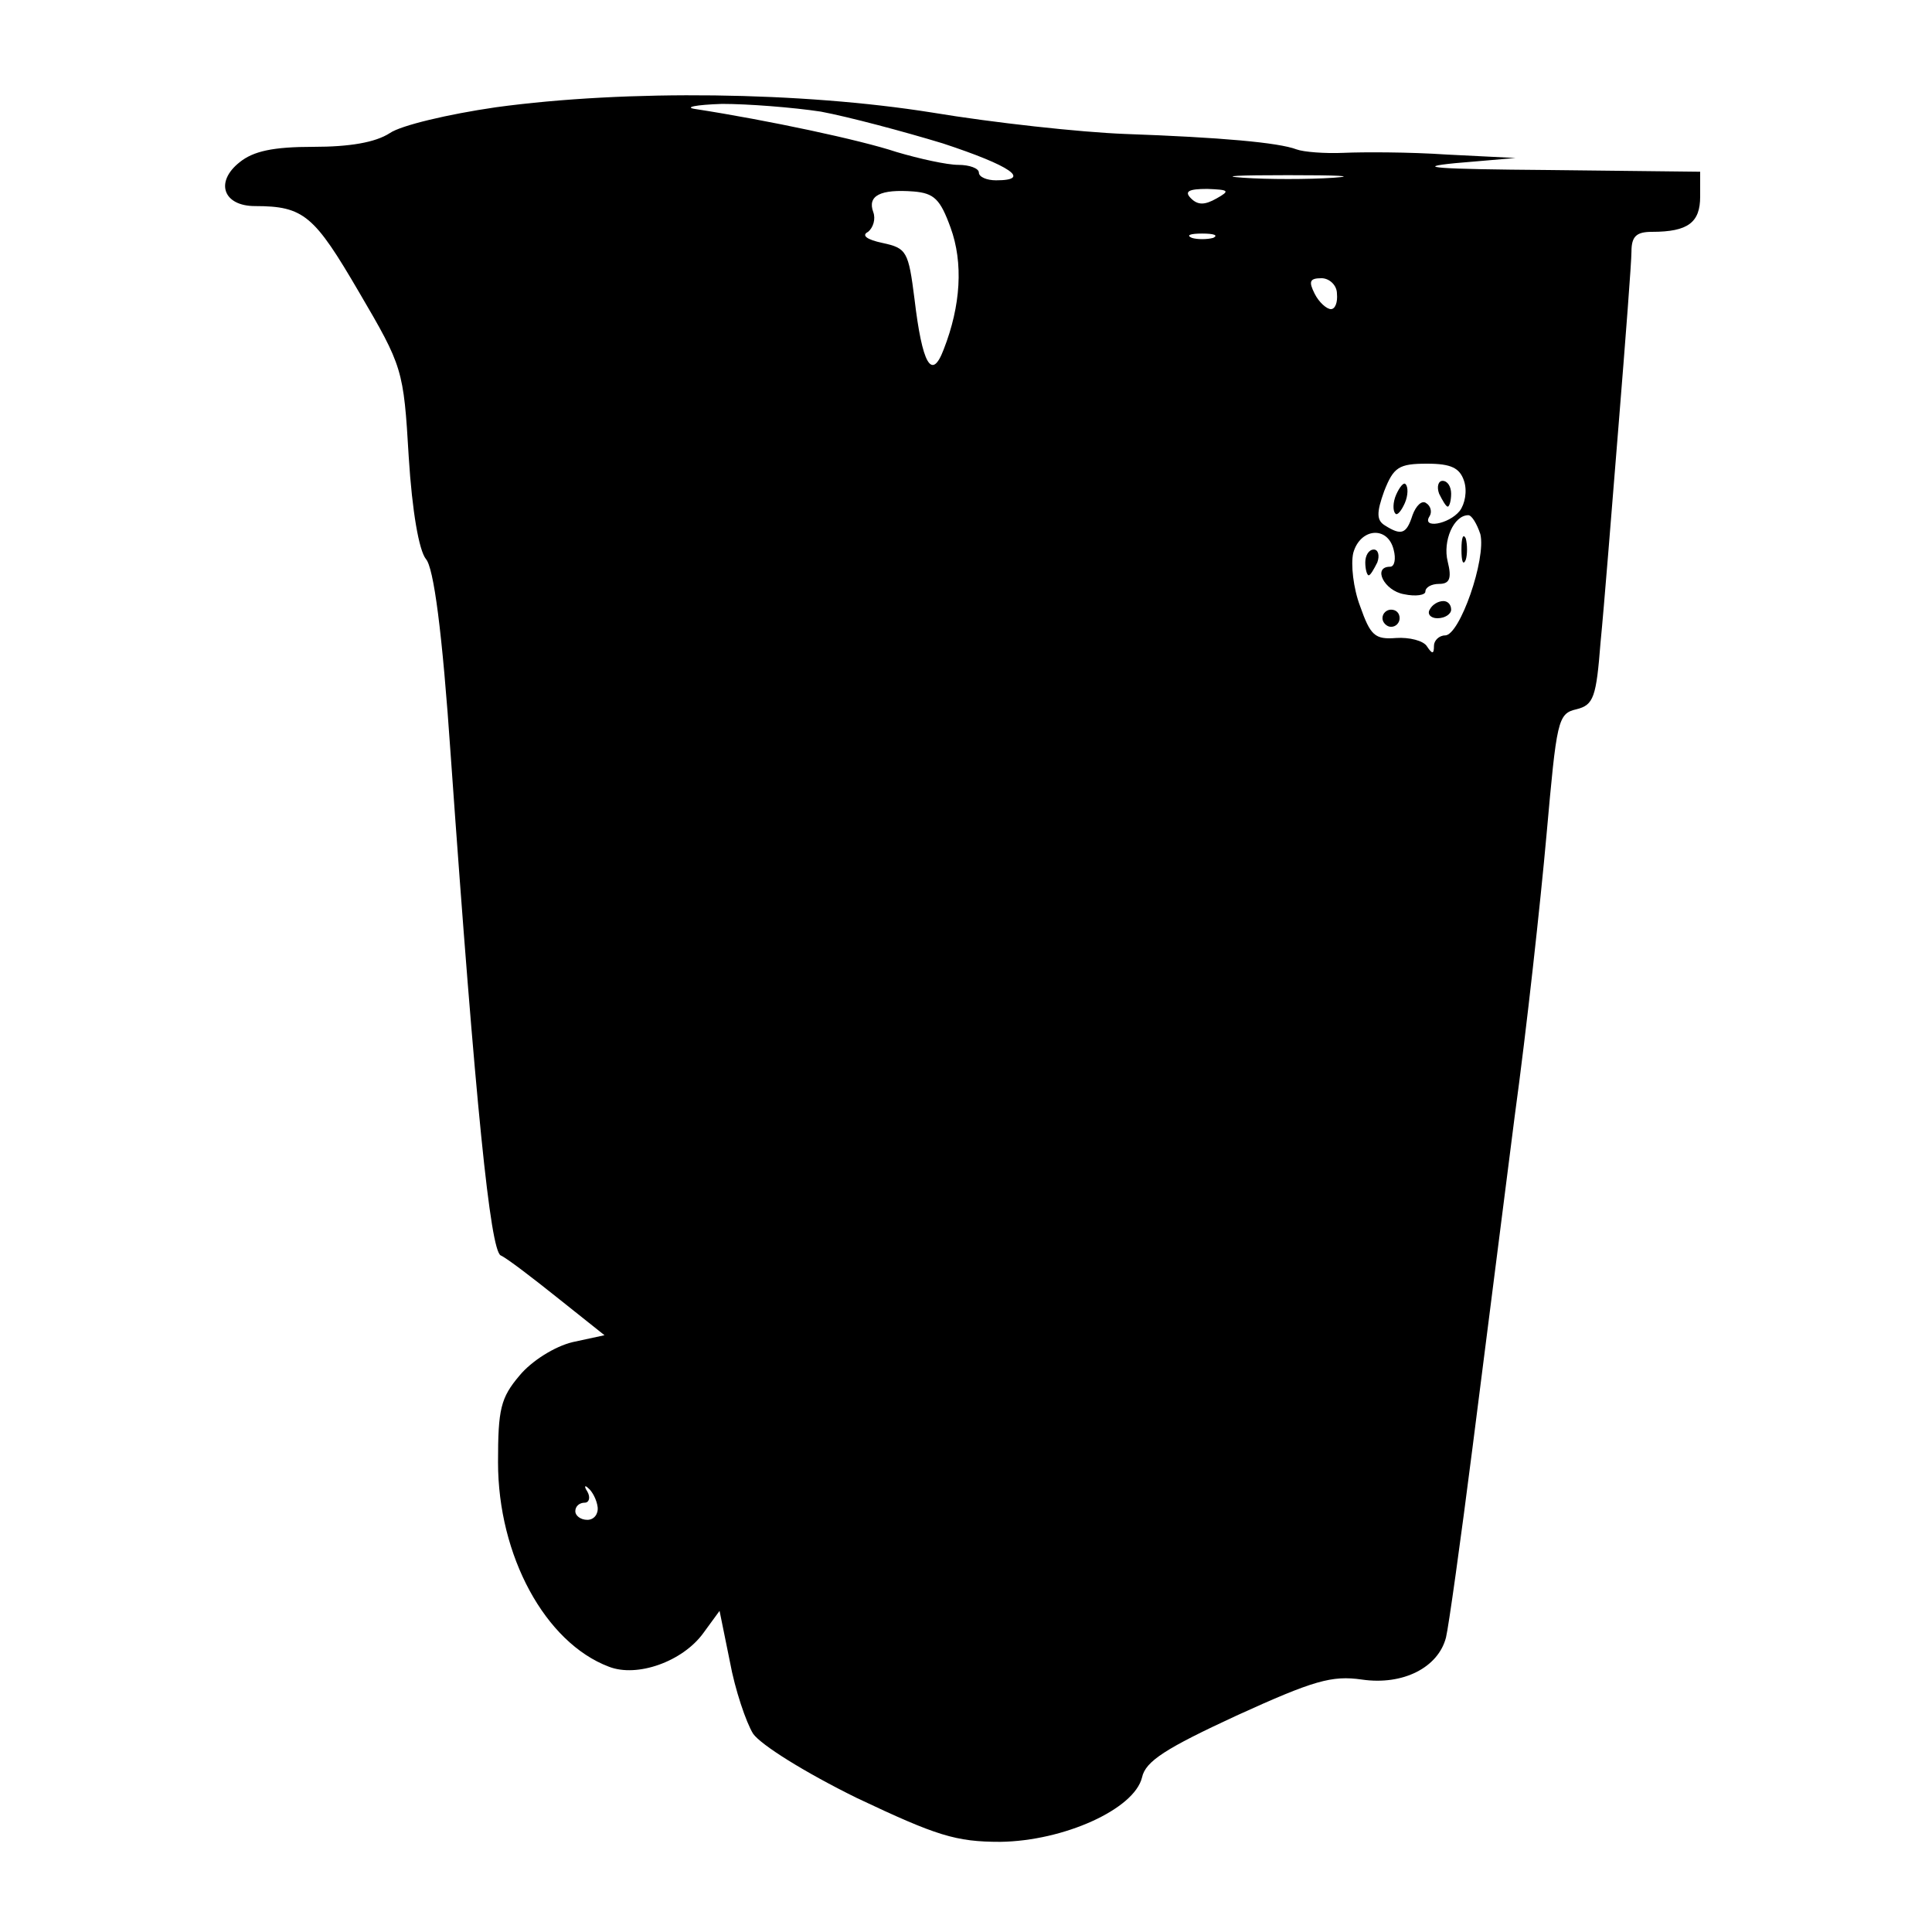 <?xml version="1.0" standalone="no"?>
<!DOCTYPE svg PUBLIC "-//W3C//DTD SVG 20010904//EN"
 "http://www.w3.org/TR/2001/REC-SVG-20010904/DTD/svg10.dtd">
<svg version="1.0" xmlns="http://www.w3.org/2000/svg"
 width="225pt" height="225pt" viewBox="0 0 225 225"
 preserveAspectRatio="xMidYMid meet">

<g transform="translate(0,225) scale(0.1,-0.1)"
fill="#000000" stroke="none">
<path d="M577 2125 c-55 -8 -110 -21 -123 -30 -17 -11 -47 -16 -89 -16 -47 0
-70 -5 -86 -18 -29 -23 -19 -51 18 -51 57 0 69 -11 121 -100 51 -87 52 -90 58
-192 4 -64 12 -109 20 -119 9 -10 19 -83 29 -230 29 -410 46 -574 58 -581 7
-3 37 -26 67 -50 l54 -43 -37 -8 c-21 -5 -48 -22 -62 -39 -22 -26 -25 -39 -25
-101 0 -109 55 -210 129 -238 33 -13 86 6 110 39 l19 26 12 -59 c6 -33 19 -71
27 -84 9 -13 60 -45 121 -75 93 -44 115 -51 167 -51 74 1 156 38 165 75 4 19
28 34 110 72 90 41 111 47 146 42 48 -7 89 14 98 49 3 12 17 112 31 222 14
110 36 283 49 385 14 102 30 249 37 327 12 134 13 142 35 147 20 5 23 14 28
78 4 40 13 154 21 253 8 99 15 190 15 202 0 18 6 23 24 23 42 0 56 11 56 41
l0 29 -177 2 c-129 1 -159 3 -108 8 l70 6 -80 4 c-44 3 -98 3 -120 2 -22 -1
-47 1 -55 4 -21 8 -88 14 -200 18 -52 2 -153 13 -225 25 -151 24 -354 27 -508
6z m379 -5 c32 -6 96 -23 142 -37 79 -26 104 -43 62 -43 -11 0 -20 4 -20 9 0
5 -11 9 -24 9 -13 0 -45 7 -72 15 -42 14 -150 37 -234 50 -14 2 0 5 31 6 30 0
82 -4 115 -9z m597 -77 c-29 -2 -77 -2 -105 0 -29 2 -6 3 52 3 58 0 81 -1 53
-3z m-446 -58 c15 -41 12 -91 -8 -142 -14 -37 -25 -17 -34 59 -7 55 -9 59 -37
65 -19 4 -25 9 -17 13 6 5 9 15 6 23 -7 19 8 27 47 24 24 -2 31 -9 43 -42z
m310 34 c-14 -8 -22 -8 -30 0 -8 8 -3 11 19 11 25 -1 27 -2 11 -11z m-4 -46
c-7 -2 -19 -2 -25 0 -7 3 -2 5 12 5 14 0 19 -2 13 -5z m144 -65 c1 -10 -2 -18
-7 -18 -5 0 -14 8 -19 18 -7 14 -6 18 8 18 9 0 18 -8 18 -18z m148 -218 c4
-12 1 -27 -5 -35 -13 -16 -45 -21 -35 -6 3 5 1 12 -4 15 -5 4 -12 -3 -16 -14
-7 -22 -13 -24 -32 -12 -10 6 -10 15 -1 40 11 28 17 32 50 32 28 0 38 -5 43
-20z m19 -62 c7 -29 -24 -118 -41 -118 -7 0 -13 -6 -13 -12 0 -10 -2 -10 -8
-1 -4 7 -21 11 -36 10 -25 -2 -30 3 -42 37 -8 21 -11 49 -8 62 8 29 40 32 47
4 3 -11 1 -20 -4 -20 -21 0 -7 -28 16 -32 14 -3 25 -1 25 3 0 5 7 9 16 9 12 0
15 6 10 26 -6 24 7 54 24 54 4 0 10 -10 14 -22z m-1028 -1133 c1 -8 -4 -15
-12 -15 -8 0 -14 5 -14 10 0 6 5 10 11 10 5 0 7 6 3 13 -4 6 -3 8 1 4 5 -4 10
-14 11 -22z"/>
<path d="M1626 1674 c-4 -9 -4 -19 -1 -22 2 -3 7 3 11 12 4 9 4 19 1 22 -2 3
-7 -3 -11 -12z"/>
<path d="M1676 1675 c4 -8 8 -15 10 -15 2 0 4 7 4 15 0 8 -4 15 -10 15 -5 0
-7 -7 -4 -15z"/>
<path d="M1702 1610 c0 -14 2 -19 5 -12 2 6 2 18 0 25 -3 6 -5 1 -5 -13z"/>
<path d="M1590 1595 c0 -8 2 -15 4 -15 2 0 6 7 10 15 3 8 1 15 -4 15 -6 0 -10
-7 -10 -15z"/>
<path d="M1665 1540 c-3 -5 1 -10 9 -10 9 0 16 5 16 10 0 6 -4 10 -9 10 -6 0
-13 -4 -16 -10z"/>
<path d="M1610 1530 c0 -5 5 -10 10 -10 6 0 10 5 10 10 0 6 -4 10 -10 10 -5 0
-10 -4 -10 -10z"/>
</g>
</svg>
